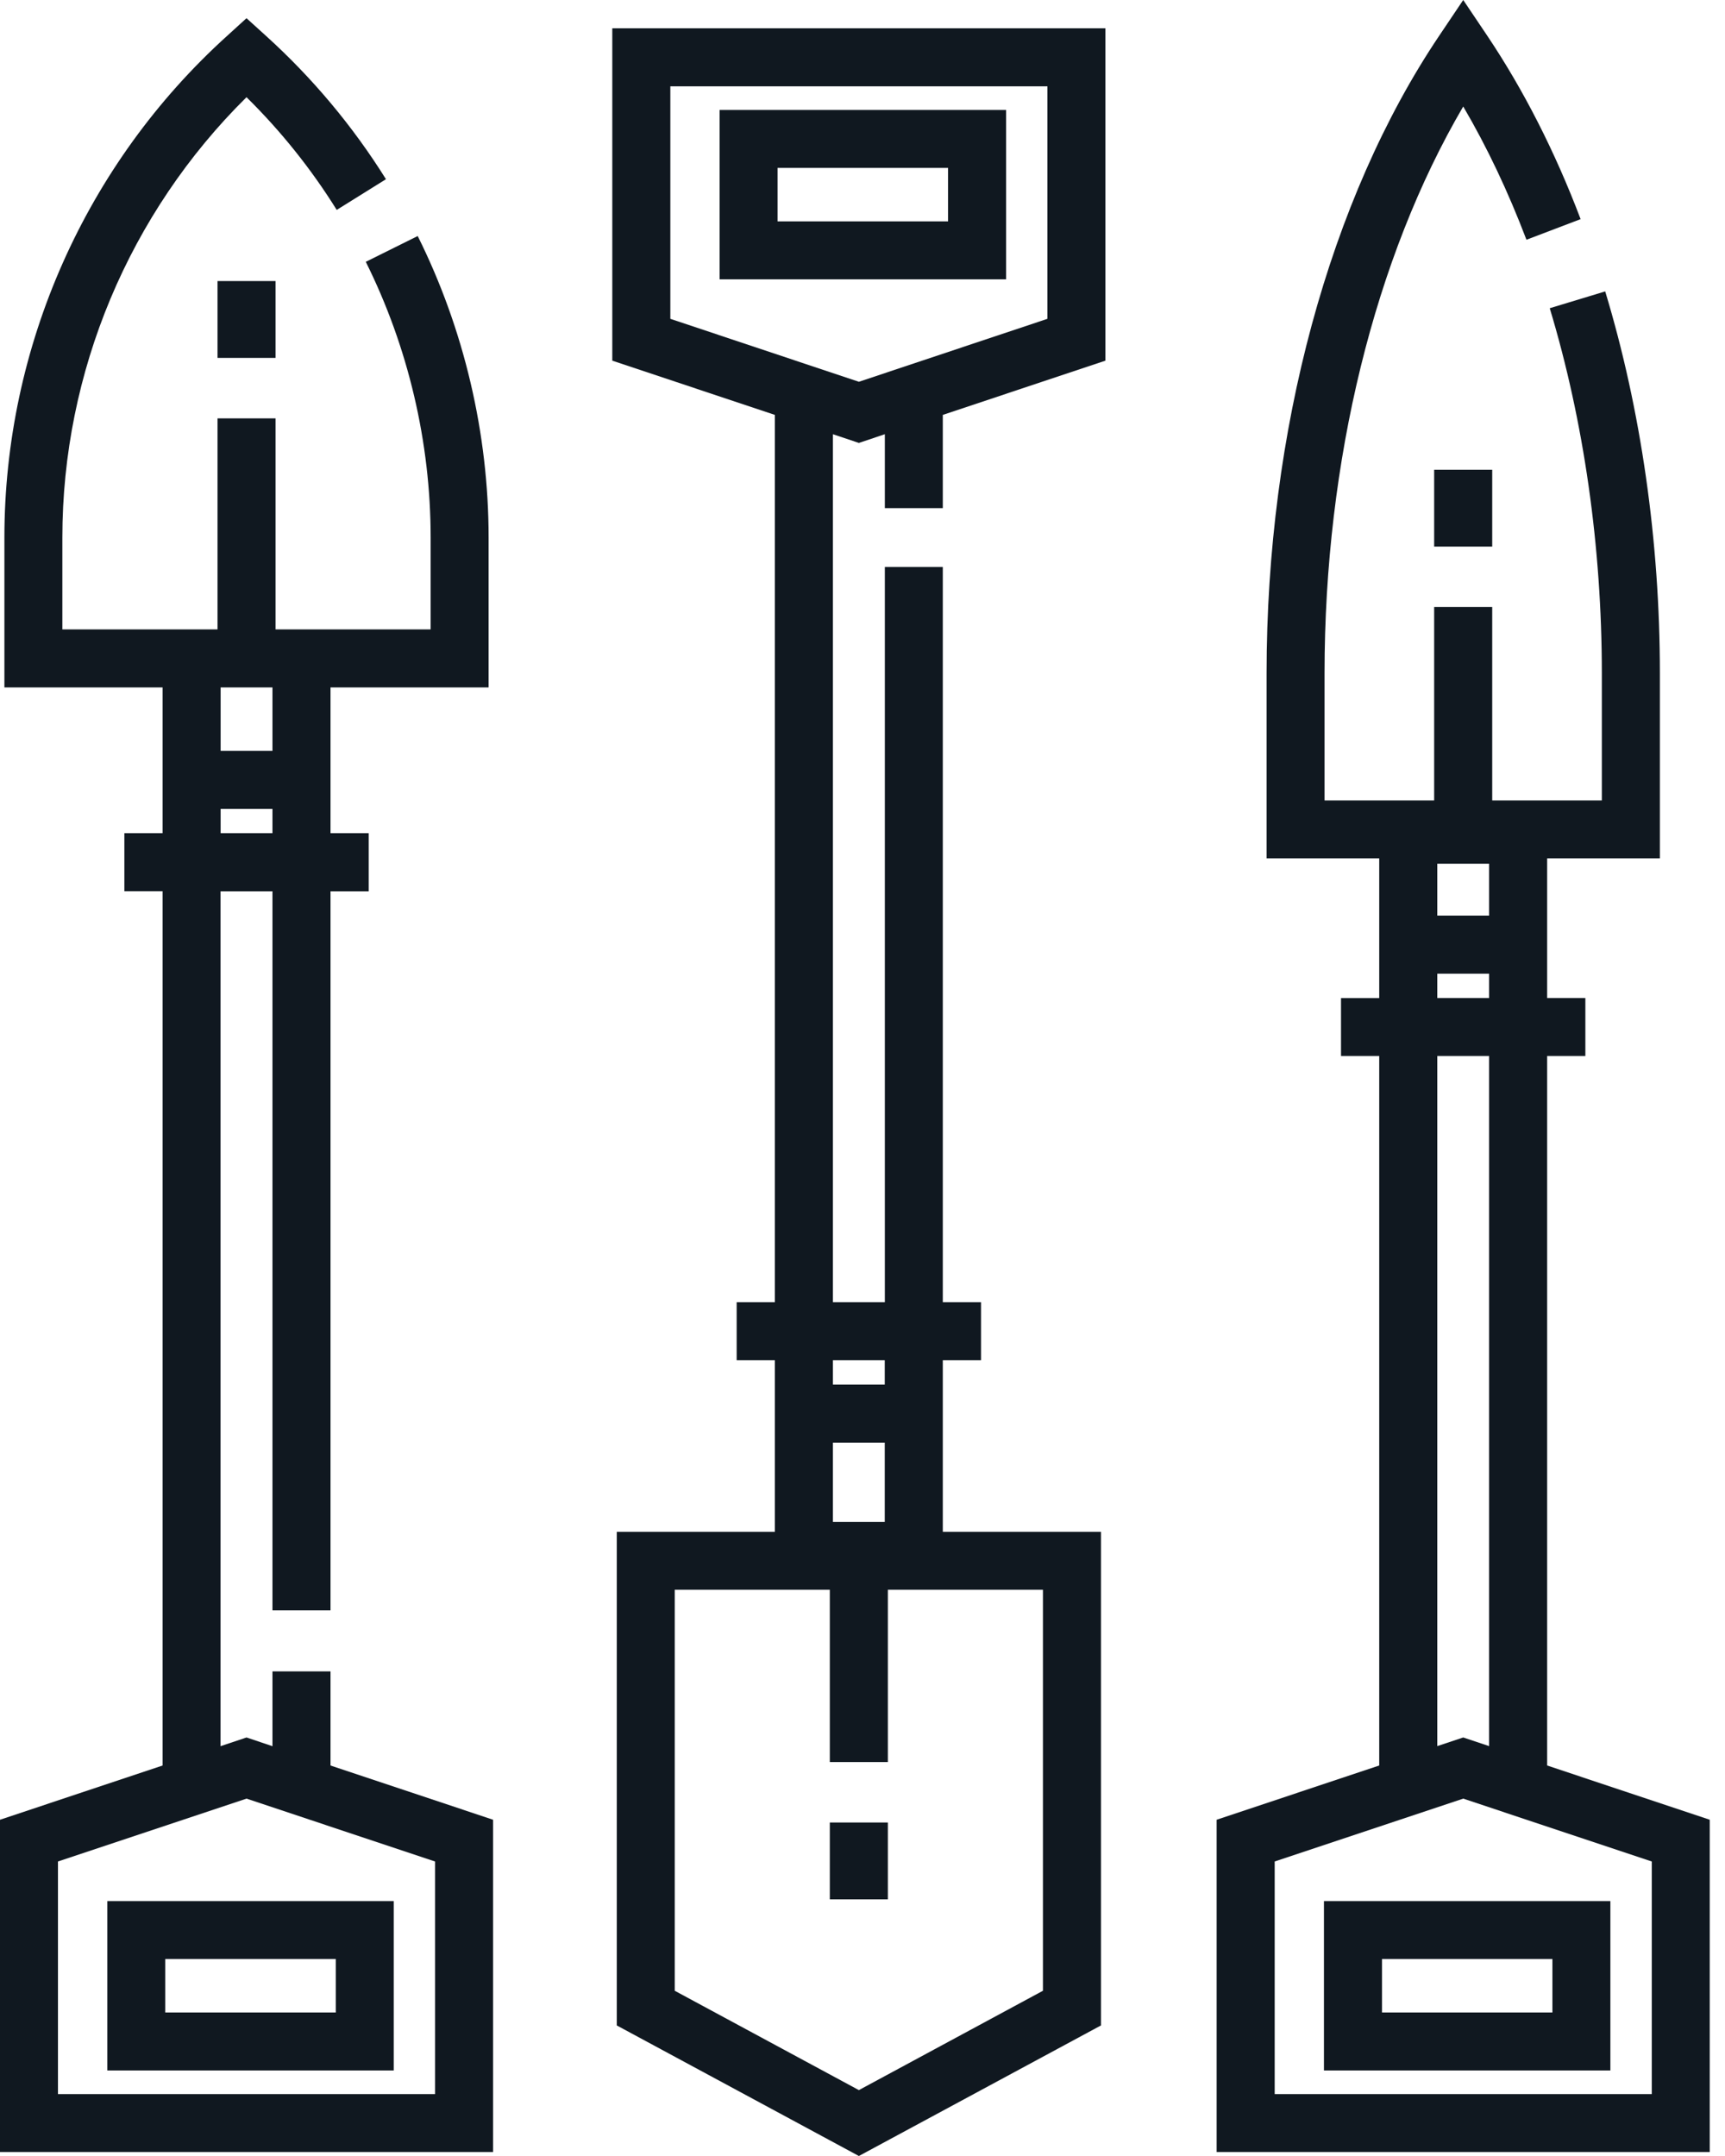 <svg width="20" height="25" viewBox="0 0 20 25" fill="none" xmlns="http://www.w3.org/2000/svg">
<path d="M10.931 5.892V4.811L12.816 4.182V0.328H7.099V4.182L8.984 4.811V15.1H8.541V15.772H8.984V17.762H7.151V23.486L9.958 25L12.765 23.486V17.762H10.931V15.772H11.374V15.1H10.931V6.574H10.259V15.1H9.657V5.035L9.958 5.136L10.259 5.035V5.892H10.931ZM10.258 17.648H9.657V16.728H10.258V17.648ZM12.092 18.434V23.084L9.958 24.236L7.823 23.084V18.434H8.984H9.621V20.432H10.294V18.434H10.931H12.092ZM10.258 15.772V16.055H9.657V15.772H10.258ZM7.772 3.697V1.001H12.144V3.697L9.958 4.427L7.772 3.697Z" fill="#101820"/>
<path d="M10.294 21.133H9.621V22.024H10.294V21.133Z" fill="#101820"/>
<path d="M8.343 3.239H11.665V1.275H8.343V3.239ZM9.015 1.947H10.992V2.567H9.015V1.947Z" fill="#101820"/>
<path d="M0 21.101V24.954H5.717V21.101L3.832 20.472V19.381H3.159V20.248L2.858 20.147L2.557 20.248V10.335H3.159V18.673H3.832V10.335H4.275V9.662H3.832V7.971H5.665V6.234C5.665 5.027 5.381 3.817 4.843 2.737L4.241 3.036C4.733 4.024 4.993 5.13 4.993 6.234V7.298H3.195V4.851H2.522V7.298H0.723V6.234C0.723 4.314 1.498 2.471 2.858 1.127C3.257 1.52 3.608 1.959 3.904 2.434L4.475 2.078C4.09 1.462 3.622 0.903 3.084 0.416L2.858 0.211L2.633 0.416C0.992 1.9 0.051 4.021 0.051 6.234V7.971H1.885V9.662H1.442V10.334H1.885V20.472L0 21.101ZM3.159 8.707H2.558V7.971H3.159V8.707ZM2.558 9.379H3.159V9.662H2.558V9.379ZM5.044 21.585V24.282H0.672V21.585L2.858 20.856L5.044 21.585Z" fill="#101820"/>
<path d="M3.195 3.259H2.522V4.15H3.195V3.259Z" fill="#101820"/>
<path d="M4.565 22.044H1.244V24.008H4.565V22.044ZM3.893 23.336H1.916V22.716H3.893V23.336Z" fill="#101820"/>
<path d="M14.106 21.101V24.954H19.823V21.101L17.938 20.472V12.245H18.381V11.572H17.938V9.954H19.245V7.806C19.245 6.279 19.026 4.748 18.611 3.379L17.968 3.574C18.363 4.88 18.572 6.344 18.572 7.806V9.282H17.301V7.039H16.628V9.282H15.357V7.806C15.357 5.346 15.939 2.986 16.965 1.235C17.241 1.705 17.486 2.223 17.698 2.78L18.326 2.541C18.028 1.755 17.663 1.04 17.244 0.415L16.965 0L16.686 0.415C15.414 2.307 14.685 5.001 14.685 7.806V9.954H15.991V11.573H15.548V12.245H15.991V20.472L14.106 21.101ZM19.151 24.282H14.779V21.585L16.965 20.856L19.151 21.585V24.282H19.151ZM17.265 10.617H16.664V10.016H17.265V10.617ZM16.664 11.29H17.265V11.572H16.664V11.29ZM16.664 12.245H17.265V20.247L16.965 20.147L16.664 20.247V12.245Z" fill="#101820"/>
<path d="M15.35 24.008H18.671V22.044H15.35V24.008ZM16.023 22.716H17.999V23.336H16.023V22.716Z" fill="#101820"/>
<path d="M17.301 5.447H16.628V6.338H17.301V5.447Z" fill="#101820"/>
</svg>
